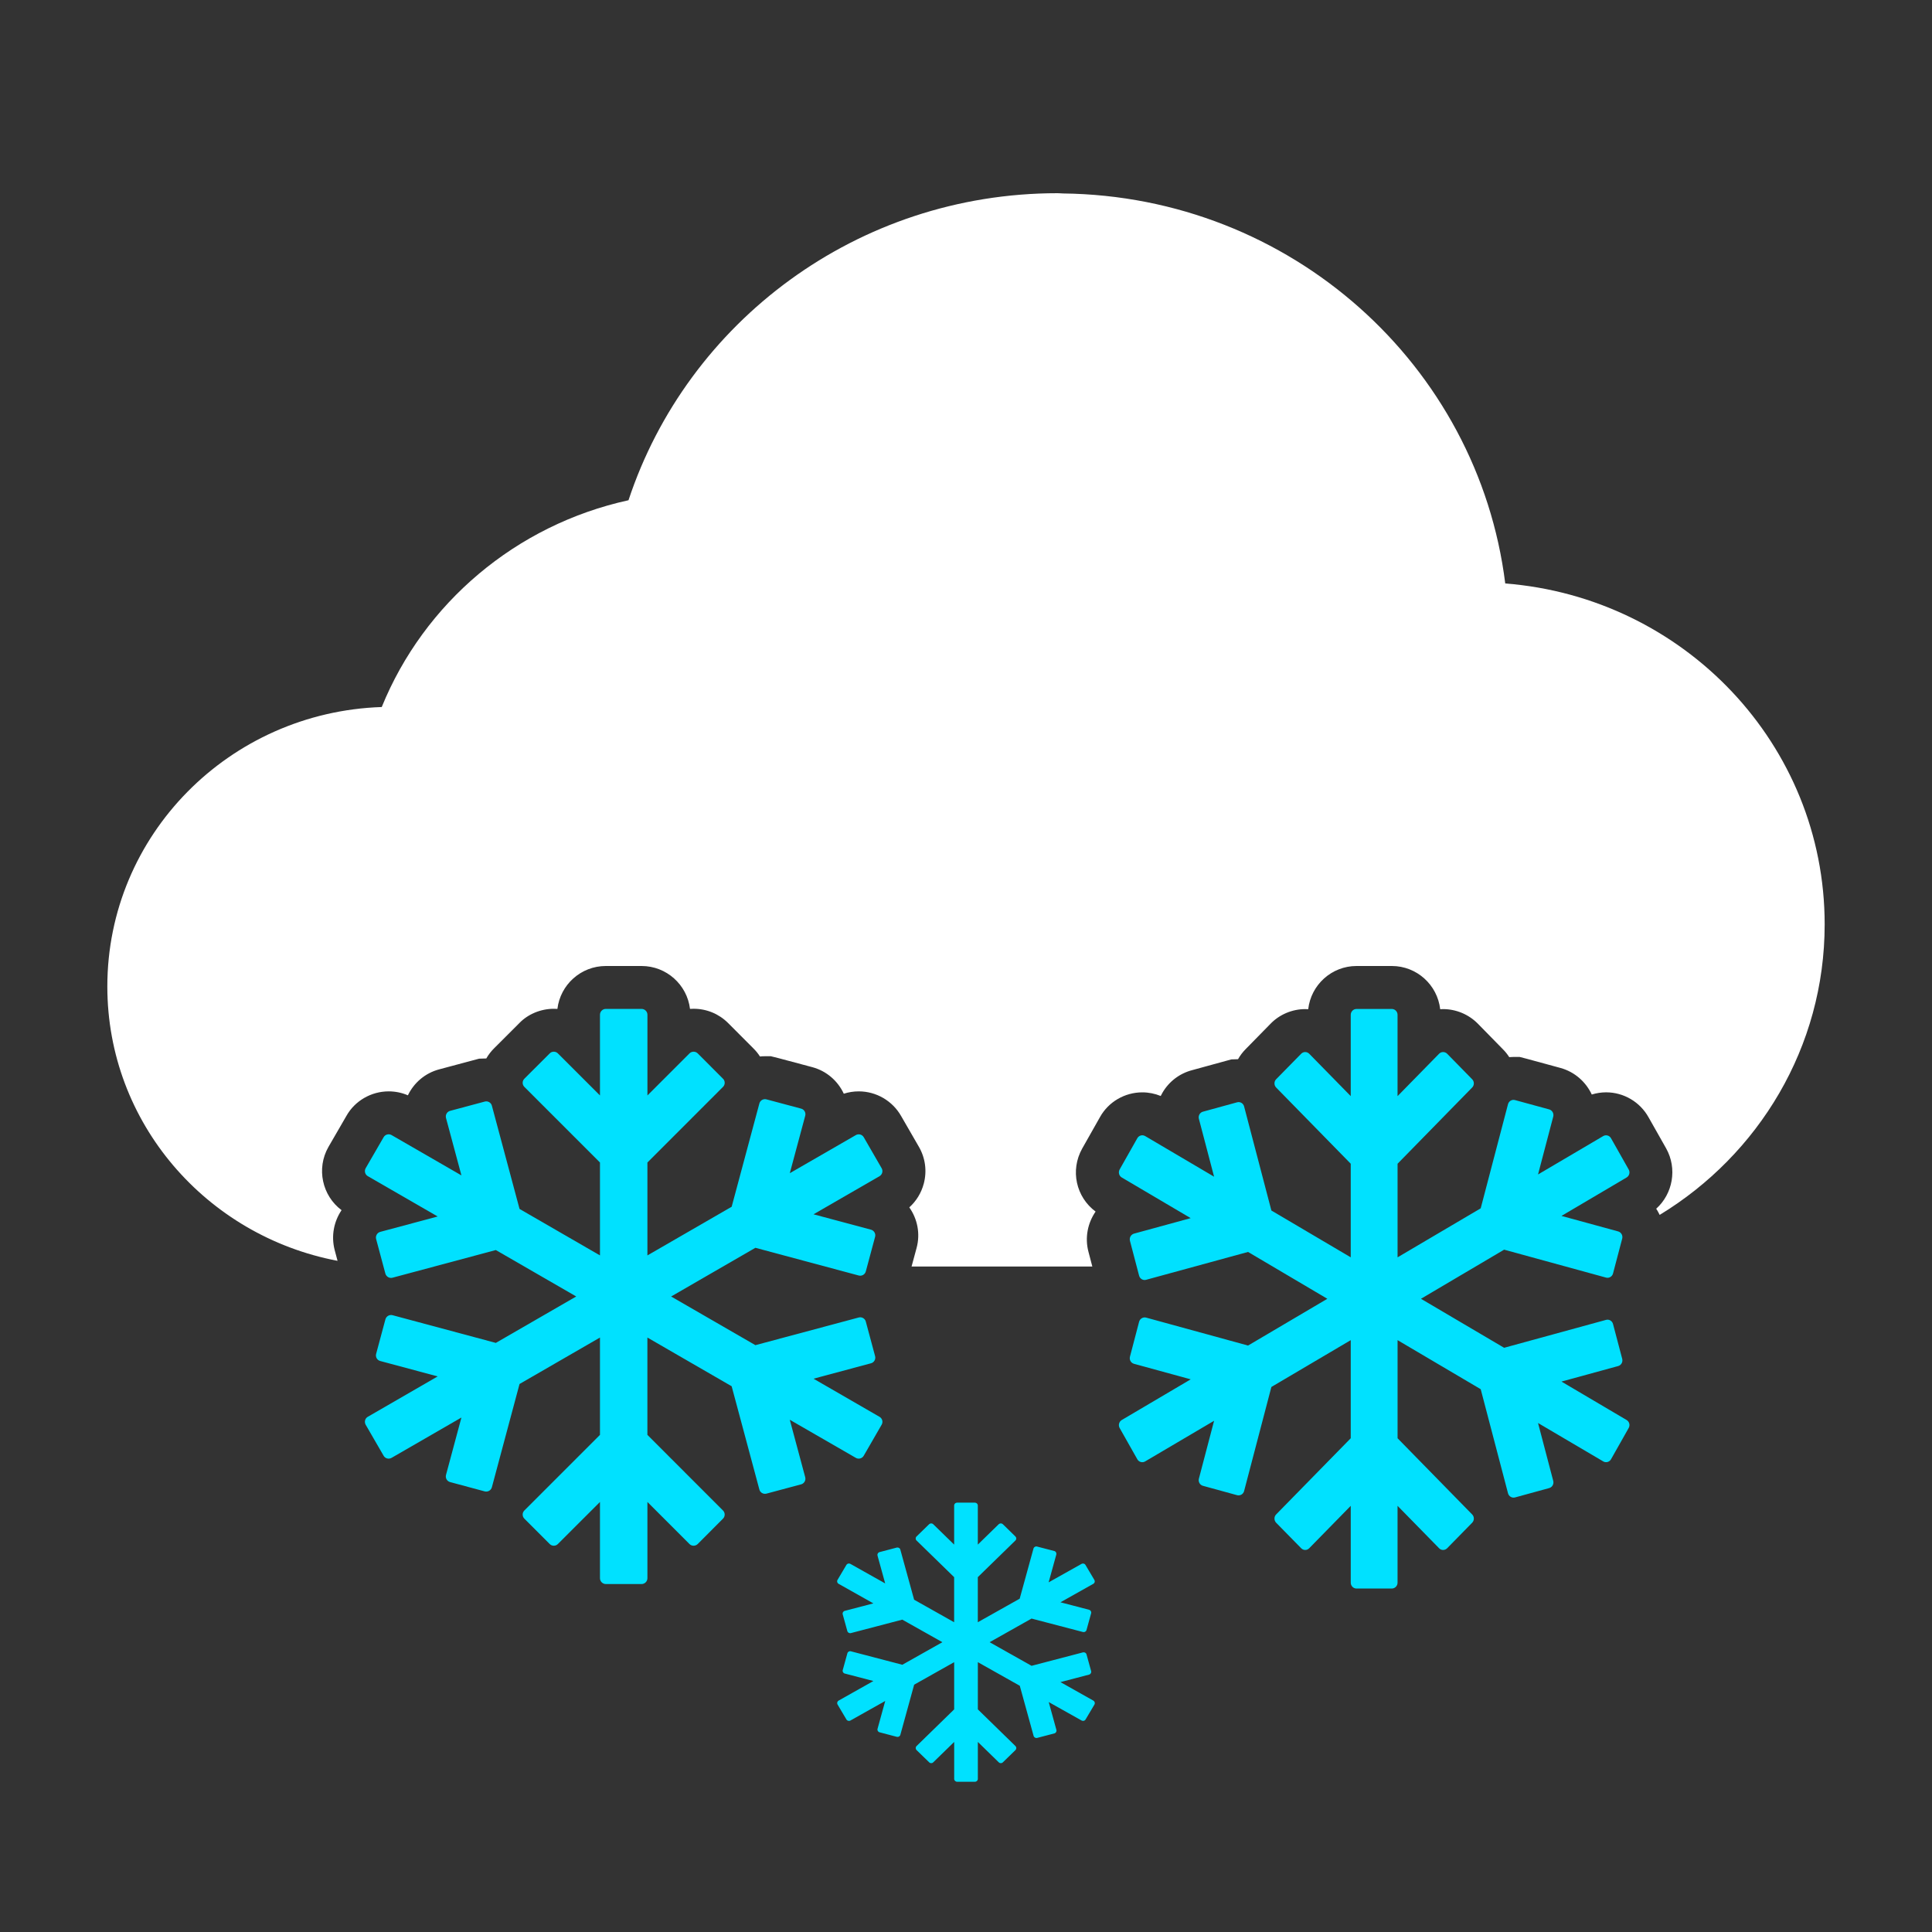 <?xml version="1.0" encoding="utf-8"?>
<!-- Generator: Adobe Illustrator 16.0.4, SVG Export Plug-In . SVG Version: 6.00 Build 0)  -->
<!DOCTYPE svg PUBLIC "-//W3C//DTD SVG 1.0//EN" "http://www.w3.org/TR/2001/REC-SVG-20010904/DTD/svg10.dtd">
<svg version="1.0" id="Layer_1" xmlns="http://www.w3.org/2000/svg" xmlns:xlink="http://www.w3.org/1999/xlink" x="0px" y="0px"
	 width="90px" height="90px" viewBox="0 0 90 90" style="enable-background:new 0 0 90 90;" xml:space="preserve">
<rect x="0" y="0" width="90" height="90" fill="#333333" stroke="none"/>
<path style="fill:#00E1FF;" d="M50.932,79.221L49.4,78.359l1.333-0.349c0.071-0.019,0.115-0.092,0.097-0.161l-0.216-0.781
	c-0.018-0.071-0.094-0.112-0.166-0.094l-2.394,0.626L46.1,76.5l1.954-1.101l2.394,0.626c0.072,0.019,0.147-0.022,0.166-0.094
	l0.216-0.781c0.019-0.071-0.025-0.141-0.097-0.161L49.4,74.641l1.531-0.861c0.065-0.036,0.087-0.116,0.05-0.179l-0.417-0.702
	c-0.036-0.062-0.118-0.083-0.182-0.047l-1.533,0.86l0.358-1.297c0.018-0.07-0.023-0.144-0.095-0.163l-0.803-0.208
	c-0.071-0.02-0.146,0.023-0.165,0.092l-0.643,2.337L45.55,75.57v-2.1l1.753-1.709c0.052-0.051,0.052-0.133,0-0.185l-0.587-0.573
	c-0.052-0.05-0.139-0.05-0.191,0l-0.975,0.951v-1.824c0-0.072-0.061-0.131-0.136-0.131h-0.83c-0.074,0-0.136,0.059-0.136,0.131
	v1.824l-0.976-0.951c-0.051-0.05-0.137-0.05-0.189,0l-0.589,0.573c-0.052,0.052-0.052,0.134,0,0.185l1.753,1.709v2.1l-1.864-1.049
	l-0.643-2.335c-0.018-0.07-0.091-0.111-0.166-0.094l-0.801,0.211c-0.072,0.018-0.114,0.092-0.096,0.16l0.358,1.299l-1.622-0.911
	c-0.063-0.036-0.147-0.015-0.184,0.047l-0.416,0.702c-0.036,0.062-0.014,0.143,0.05,0.179l1.621,0.913l-1.333,0.348
	c-0.072,0.018-0.114,0.093-0.095,0.161l0.216,0.782c0.018,0.068,0.093,0.111,0.164,0.093l2.396-0.627L43.9,76.5l-1.866,1.051
	l-2.396-0.627c-0.071-0.02-0.146,0.022-0.164,0.093l-0.216,0.782c-0.019,0.07,0.023,0.144,0.095,0.161l1.333,0.348l-1.621,0.913
	c-0.063,0.036-0.085,0.116-0.05,0.179l0.416,0.702c0.037,0.062,0.121,0.083,0.184,0.047l1.622-0.911l-0.358,1.299
	c-0.019,0.068,0.023,0.143,0.096,0.16l0.801,0.211c0.074,0.018,0.147-0.023,0.166-0.094l0.643-2.335l1.864-1.049v2.199l-1.753,1.71
	c-0.052,0.051-0.052,0.133,0,0.186l0.589,0.571c0.052,0.053,0.138,0.053,0.189,0l0.976-0.95v1.724c0,0.072,0.062,0.131,0.136,0.131
	h0.83c0.075,0,0.136-0.059,0.136-0.131v-1.724l0.975,0.95c0.052,0.053,0.139,0.053,0.191,0l0.587-0.571
	c0.052-0.053,0.052-0.135,0-0.186l-1.753-1.71V77.43l1.954,1.1l0.643,2.333c0.019,0.07,0.094,0.113,0.165,0.096l0.803-0.21
	c0.072-0.02,0.113-0.093,0.095-0.161l-0.358-1.299l1.533,0.86c0.064,0.036,0.146,0.015,0.182-0.047l0.417-0.702
	C51.019,79.337,50.997,79.257,50.932,79.221z"/>
<path style="fill:#00E1FF;" d="M75.773,66.149l-3.034-1.79l2.641-0.723c0.142-0.038,0.227-0.188,0.189-0.335l-0.428-1.623
	c-0.037-0.145-0.184-0.233-0.326-0.193l-4.747,1.3l-3.874-2.283l3.874-2.288l4.747,1.301c0.142,0.04,0.289-0.049,0.326-0.192
	l0.428-1.626c0.037-0.144-0.048-0.293-0.189-0.333l-2.641-0.722l3.034-1.79c0.128-0.075,0.171-0.242,0.098-0.372l-0.824-1.457
	c-0.073-0.131-0.237-0.175-0.364-0.1l-3.036,1.788l0.709-2.696c0.037-0.146-0.048-0.296-0.189-0.335l-1.59-0.434
	c-0.142-0.041-0.289,0.046-0.328,0.19l-1.272,4.852l-3.873,2.283v-4.36l3.475-3.551c0.104-0.104,0.104-0.279,0-0.384l-1.164-1.188
	c-0.104-0.106-0.275-0.106-0.378,0l-1.934,1.974v-3.789c0-0.149-0.12-0.272-0.267-0.272h-1.646c-0.147,0-0.267,0.123-0.267,0.272
	v3.789l-1.934-1.974c-0.104-0.106-0.273-0.106-0.376,0l-1.166,1.188c-0.103,0.104-0.103,0.279,0,0.384l3.476,3.551v4.36
	l-3.697-2.181l-1.271-4.848c-0.037-0.146-0.184-0.233-0.328-0.192l-1.589,0.436c-0.142,0.037-0.228,0.188-0.189,0.333l0.708,2.696
	l-3.211-1.893c-0.127-0.075-0.292-0.031-0.365,0.1l-0.824,1.457c-0.072,0.13-0.029,0.297,0.098,0.372l3.212,1.894l-2.641,0.722
	c-0.142,0.041-0.227,0.19-0.188,0.336l0.426,1.623c0.039,0.145,0.186,0.233,0.326,0.192l4.749-1.298l3.694,2.182l-3.694,2.179
	l-4.749-1.302c-0.14-0.038-0.287,0.05-0.326,0.193l-0.426,1.626c-0.039,0.146,0.046,0.294,0.188,0.333l2.642,0.724l-3.213,1.895
	c-0.126,0.075-0.17,0.241-0.098,0.371l0.824,1.458c0.073,0.13,0.238,0.175,0.365,0.099l3.211-1.893l-0.708,2.696
	c-0.039,0.146,0.047,0.296,0.189,0.334l1.589,0.436c0.144,0.038,0.291-0.047,0.328-0.192l1.271-4.849l3.697-2.181v4.57l-3.476,3.55
	c-0.103,0.104-0.103,0.277,0,0.385l1.166,1.188c0.103,0.108,0.273,0.108,0.376,0l1.934-1.975v3.581c0,0.149,0.12,0.272,0.267,0.272
	h1.646c0.146,0,0.267-0.123,0.267-0.272v-3.581l1.934,1.975c0.103,0.108,0.273,0.108,0.378,0l1.164-1.188
	c0.104-0.107,0.104-0.28,0-0.385l-3.475-3.55v-4.57l3.873,2.285l1.272,4.849c0.039,0.146,0.186,0.232,0.328,0.193l1.59-0.436
	c0.142-0.038,0.226-0.189,0.189-0.333l-0.709-2.698l3.036,1.788c0.127,0.076,0.291,0.031,0.364-0.099l0.824-1.458
	C75.944,66.391,75.901,66.225,75.773,66.149z"/>
<path style="fill:#FFFFFF;" d="M70.12,27.18C68.854,17.018,60.136,9.133,49.511,9.012C49.428,9.009,49.348,9,49.264,9
	c-9.338,0-17.242,6.005-19.986,14.303c-5.251,1.15-9.532,4.803-11.495,9.633C10.684,33.173,5,38.903,5,45.954
	c0,6.358,4.619,11.621,10.724,12.78l-0.133-0.499c-0.173-0.662-0.036-1.334,0.32-1.861c-0.902-0.673-1.184-1.938-0.613-2.942
	l0.844-1.458c0.39-0.691,1.147-1.134,1.965-1.134c0.308,0,0.612,0.062,0.894,0.184c0.278-0.578,0.795-1.033,1.457-1.209l1.861-0.498
	l0.334-0.01c0.103-0.178,0.229-0.342,0.377-0.486l1.165-1.164c0.399-0.413,0.993-0.664,1.604-0.664c0.056,0,0.112,0.002,0.167,0.006
	C26.1,45.874,27.06,45,28.22,45h1.667c1.161,0,2.121,0.874,2.256,1.998c0.055-0.004,0.111-0.006,0.167-0.006
	c0.605,0,1.175,0.235,1.604,0.661l1.182,1.185c0.115,0.113,0.218,0.239,0.306,0.377c0.077-0.008,0.155-0.012,0.233-0.012h0.272
	l0.335,0.083l1.593,0.425c0.673,0.179,1.197,0.647,1.472,1.238c0.222-0.071,0.458-0.109,0.696-0.109
	c0.818,0,1.575,0.442,1.977,1.153l0.824,1.427c0.303,0.522,0.384,1.134,0.228,1.721c-0.115,0.432-0.349,0.811-0.673,1.103
	c0.375,0.532,0.52,1.217,0.34,1.887L42.464,59h7.046h1.375l-0.181-0.689c-0.175-0.661-0.033-1.341,0.333-1.871
	c-0.912-0.679-1.19-1.919-0.626-2.933l0.831-1.469c0.392-0.706,1.15-1.152,1.972-1.152c0.295,0,0.586,0.059,0.857,0.169
	c0.025-0.052,0.052-0.103,0.081-0.152c0.306-0.524,0.796-0.897,1.382-1.051l1.827-0.501l0.311-0.009
	c0.095-0.167,0.211-0.324,0.352-0.466l1.165-1.188c0.415-0.429,1.007-0.68,1.616-0.68c0.046,0,0.091,0.002,0.137,0.005
	C61.069,45.881,62.03,45,63.192,45h1.646c1.162,0,2.123,0.881,2.252,2.013c0.045-0.003,0.091-0.005,0.137-0.005
	c0.604,0,1.193,0.248,1.617,0.679l1.166,1.19c0.114,0.114,0.212,0.237,0.296,0.368c0.066-0.006,0.133-0.009,0.201-0.009h0.284
	l0.344,0.089l1.56,0.425c0.665,0.184,1.182,0.651,1.456,1.237c0.215-0.066,0.44-0.102,0.667-0.102c0.821,0,1.579,0.446,1.979,1.165
	l0.817,1.444c0.53,0.946,0.311,2.12-0.462,2.814c0.064,0.09,0.111,0.189,0.162,0.287C81.92,53.793,85,48.789,85,43.058
	C85,34.684,78.445,27.832,70.12,27.18z"/>
<path style="fill:#00E1FF;" d="M40.972,66.001l-3.075-1.776l2.677-0.718c0.144-0.037,0.23-0.187,0.192-0.331l-0.433-1.611
	c-0.037-0.144-0.187-0.23-0.33-0.191l-4.813,1.289l-3.926-2.267l3.926-2.269l4.813,1.291c0.144,0.039,0.293-0.048,0.33-0.191
	l0.433-1.613c0.038-0.143-0.048-0.291-0.192-0.331l-2.677-0.716l3.075-1.776c0.128-0.074,0.173-0.241,0.099-0.37l-0.834-1.444
	c-0.073-0.13-0.241-0.174-0.368-0.1l-3.077,1.775l0.719-2.677c0.038-0.145-0.047-0.293-0.191-0.331l-1.613-0.431
	c-0.144-0.04-0.294,0.046-0.332,0.189l-1.291,4.813l-3.925,2.267v-4.328l3.521-3.522c0.106-0.104,0.106-0.277,0-0.381l-1.177-1.18
	c-0.106-0.105-0.279-0.105-0.384,0l-1.959,1.959v-3.76c0-0.148-0.122-0.271-0.272-0.271H28.22c-0.149,0-0.271,0.122-0.271,0.271
	v3.76l-1.961-1.959c-0.103-0.105-0.278-0.105-0.38,0l-1.181,1.18c-0.106,0.104-0.106,0.276,0,0.381l3.522,3.522v4.328l-3.747-2.165
	l-1.289-4.811c-0.038-0.144-0.188-0.23-0.333-0.19l-1.612,0.432c-0.144,0.038-0.229,0.187-0.192,0.331l0.719,2.676l-3.255-1.879
	c-0.13-0.074-0.296-0.03-0.37,0.1l-0.836,1.444c-0.073,0.129-0.03,0.296,0.099,0.37l3.256,1.879l-2.677,0.717
	c-0.144,0.04-0.229,0.189-0.191,0.333l0.431,1.611c0.042,0.143,0.189,0.23,0.333,0.191l4.812-1.289l3.746,2.163l-3.746,2.163
	l-4.812-1.291c-0.144-0.037-0.291,0.049-0.331,0.192l-0.433,1.612c-0.038,0.144,0.047,0.293,0.191,0.33l2.677,0.718l-3.256,1.881
	c-0.129,0.073-0.172,0.239-0.099,0.369l0.836,1.445c0.073,0.129,0.239,0.174,0.37,0.099l3.255-1.879l-0.719,2.676
	c-0.037,0.146,0.048,0.293,0.192,0.331l1.612,0.434c0.144,0.037,0.295-0.049,0.333-0.192l1.289-4.811l3.747-2.164v4.534
	l-3.522,3.522c-0.106,0.104-0.106,0.276,0,0.382l1.181,1.181c0.102,0.105,0.277,0.105,0.38,0l1.961-1.96v3.553
	c0,0.147,0.122,0.271,0.271,0.271h1.667c0.151,0,0.272-0.123,0.272-0.271v-3.553l1.959,1.96c0.104,0.105,0.278,0.105,0.384,0
	l1.177-1.181c0.106-0.105,0.106-0.277,0-0.382l-3.521-3.522v-4.534l3.925,2.269l1.291,4.81c0.037,0.145,0.188,0.23,0.332,0.192
	l1.613-0.432c0.144-0.038,0.229-0.188,0.191-0.332l-0.719-2.677l3.077,1.775c0.127,0.075,0.295,0.03,0.368-0.099l0.834-1.445
	C41.146,66.24,41.101,66.074,40.972,66.001z"/>
</svg>
